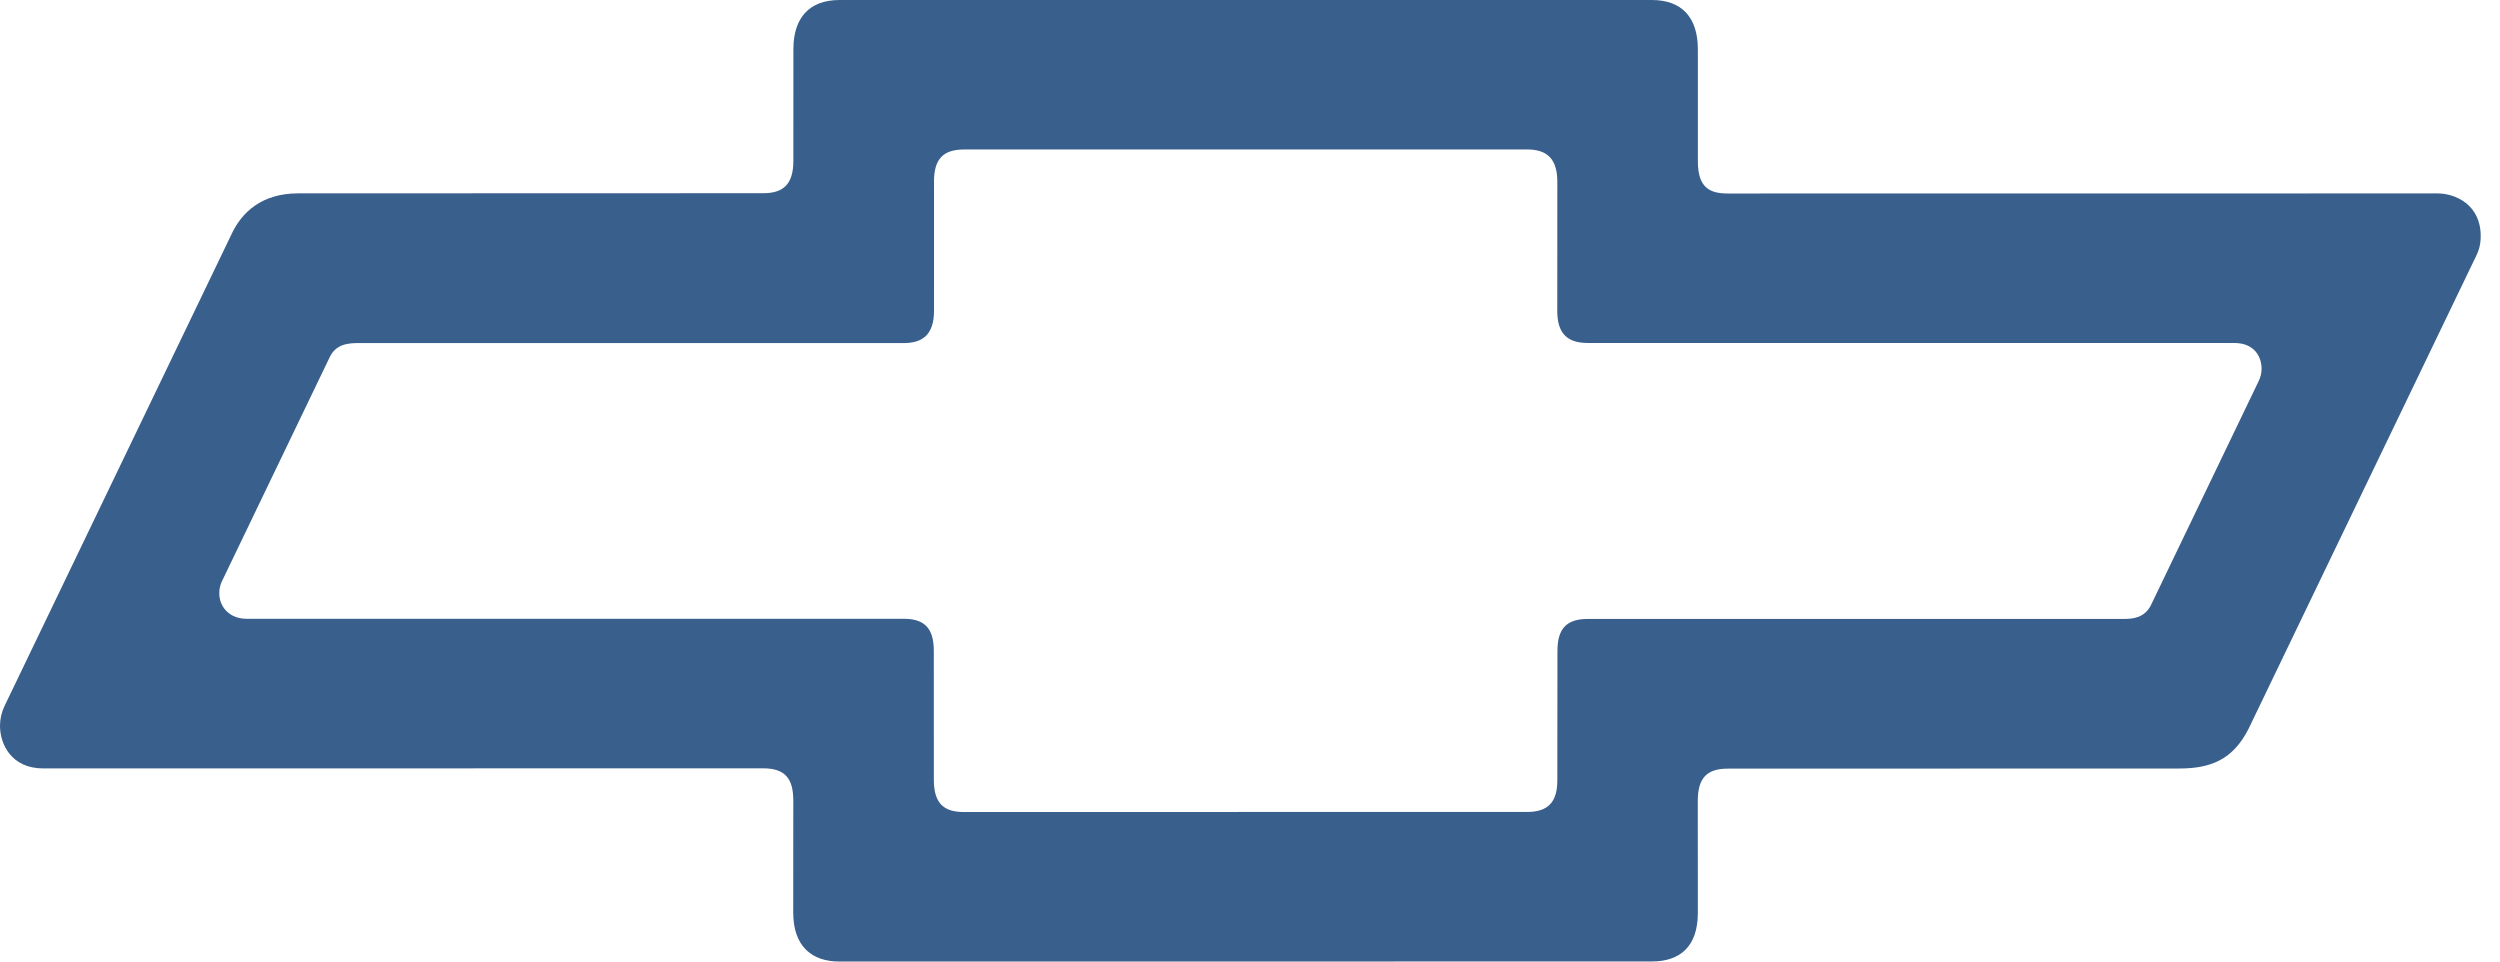 <svg width="117" height="45" viewBox="0 0 117 45" fill="none" xmlns="http://www.w3.org/2000/svg">
<path fill-rule="evenodd" clip-rule="evenodd" d="M114.08 9.052L80.864 9.056C80.016 9.056 79.46 8.787 79.46 7.548V2.31C79.46 0.799 78.695 0 77.307 0L39.283 0.001C37.862 0.001 37.131 0.852 37.131 2.296L37.129 7.534C37.129 8.64 36.638 9.042 35.724 9.042L13.957 9.049C12.292 9.049 11.317 9.894 10.815 11.004L0.217 33.03C0.076 33.319 0.002 33.639 0 33.964C0 34.837 0.538 35.962 2.021 35.962L35.722 35.958C36.762 35.958 37.126 36.46 37.126 37.466L37.123 42.704C37.123 44.281 37.986 45 39.281 45L58.294 44.999L77.303 44.997C78.597 44.997 79.459 44.331 79.459 42.718L79.456 37.48C79.456 36.409 79.884 35.972 80.86 35.972L101.992 35.966C103.45 35.966 104.498 35.558 105.229 34.115L115.706 12.348C115.936 11.878 116.097 11.61 116.097 11.051C116.101 9.572 114.901 9.052 114.08 9.052ZM105.71 17.826L100.659 28.331C100.343 28.94 99.779 28.966 99.383 28.966H74.308C73.268 28.966 72.888 29.469 72.888 30.473L72.883 36.516C72.883 37.52 72.471 38 71.46 38H58.297L45.124 38.003C44.243 38.003 43.704 37.674 43.704 36.5L43.702 30.458C43.702 29.353 43.225 28.959 42.282 28.959H11.54C10.784 28.959 10.262 28.453 10.262 27.751C10.262 27.548 10.311 27.355 10.394 27.188L15.446 16.683C15.639 16.31 15.956 16.055 16.72 16.055L42.282 16.056C43.164 16.056 43.712 15.678 43.712 14.539L43.711 8.498C43.711 7.426 44.151 6.996 45.127 6.996L71.466 6.994C72.412 6.994 72.883 7.441 72.883 8.512L72.88 14.553C72.88 15.591 73.334 16.052 74.311 16.052H104.566C105.529 16.052 105.843 16.726 105.843 17.26C105.841 17.457 105.795 17.651 105.71 17.826Z" fill="#395F8D"/>
</svg>
